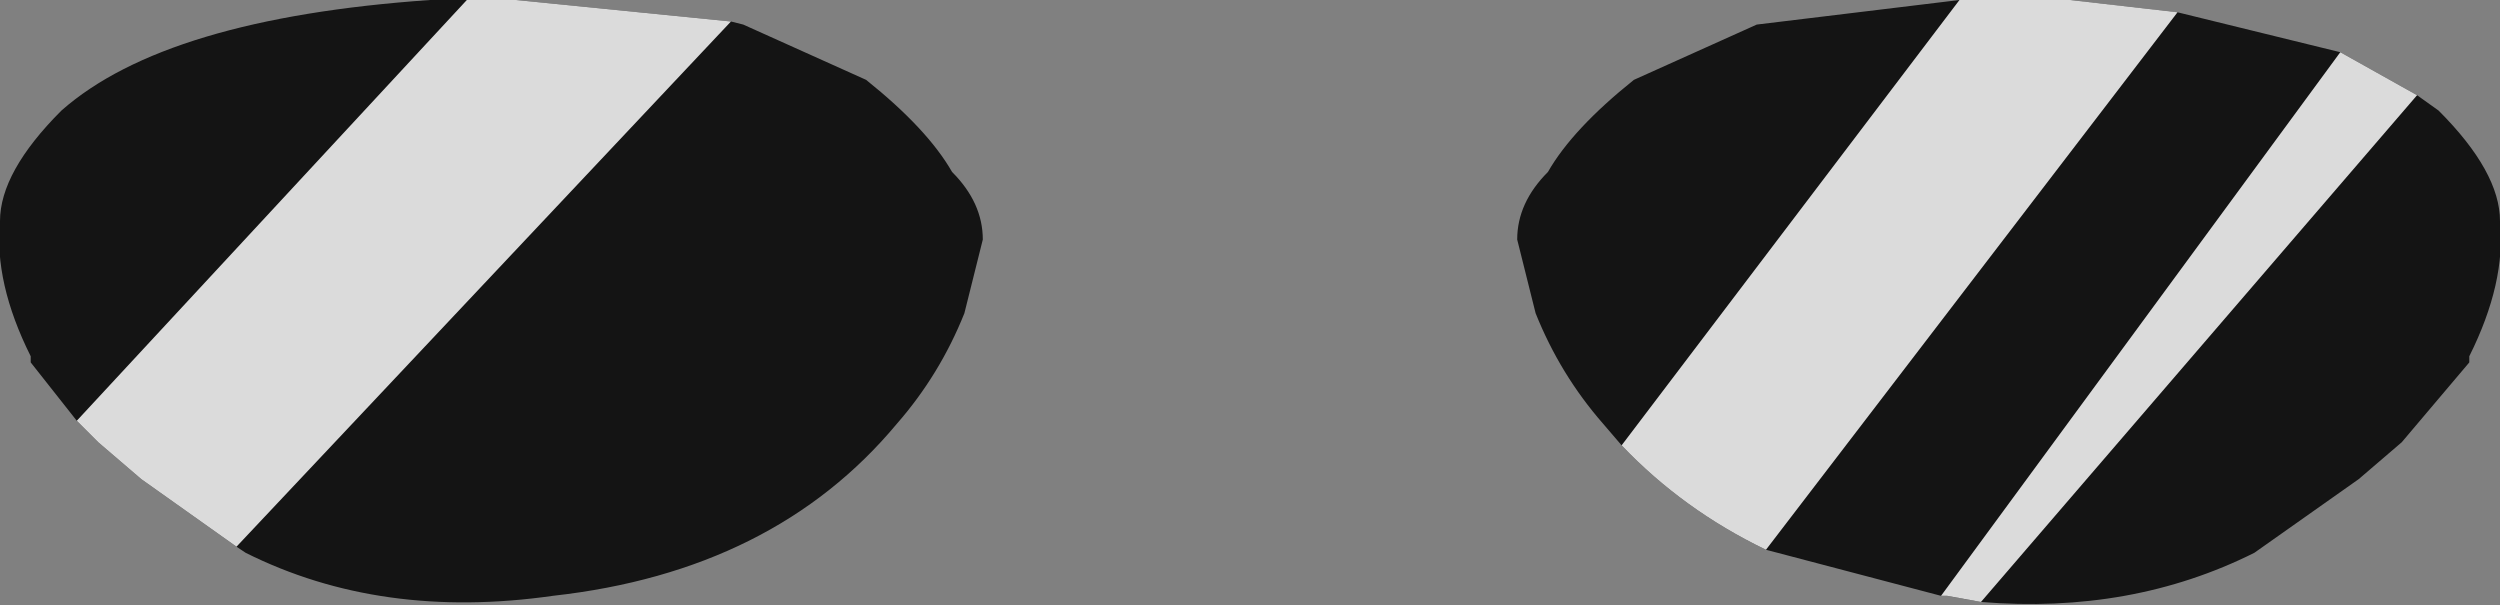 <?xml version="1.0" encoding="UTF-8" standalone="no"?>
<svg xmlns:xlink="http://www.w3.org/1999/xlink" height="9.85px" width="40.7px" xmlns="http://www.w3.org/2000/svg">
  <rect width="100%" height="100%" fill="#808080" stroke="none"/>
  <g transform="matrix(1.0, 0.0, 0.0, 1.0, 20.3, 1.4)">
    <path d="M6.1 5.85 L5.8 5.5 Q5.1 4.7 4.7 3.7 L4.4 2.5 Q4.4 1.9 4.9 1.4 5.3 0.7 6.3 -0.1 L8.3 -1.0 11.6 -1.4 12.0 -1.4 13.4 -1.4 15.15 -1.2 17.8 -0.55 19.05 0.15 19.4 0.4 Q20.4 1.4 20.4 2.2 20.5 3.2 19.9 4.4 L19.9 4.5 18.8 5.8 18.1 6.4 16.4 7.6 Q14.4 8.6 11.95 8.4 L11.4 8.3 11.3 8.3 8.45 7.55 Q7.1 6.9 6.1 5.85 M-12.7 -1.4 L-11.9 -1.4 -8.4 -1.05 -8.2 -1.0 -6.2 -0.1 Q-5.2 0.7 -4.8 1.4 -4.3 1.9 -4.3 2.5 L-4.6 3.7 Q-5.0 4.7 -5.7 5.5 -7.7 7.9 -11.3 8.3 -14.1 8.7 -16.3 7.6 L-16.45 7.5 -18.0 6.4 -18.7 5.8 -19.05 5.45 -19.8 4.5 -19.8 4.4 Q-20.4 3.2 -20.3 2.2 -20.3 1.4 -19.3 0.4 -17.6 -1.1 -13.3 -1.4 L-12.7 -1.4" fill="#000000" fill-opacity="0.847" fill-rule="evenodd" stroke="none"/>
    <path d="M11.6 -1.4 L12.0 -1.4 13.4 -1.4 15.15 -1.2 8.45 7.55 Q7.1 6.9 6.1 5.85 L11.6 -1.4 M11.95 8.4 L11.4 8.3 11.3 8.3 17.8 -0.55 19.05 0.15 11.95 8.4 M-8.4 -1.05 L-16.45 7.5 -18.0 6.4 -18.7 5.8 -19.05 5.45 -12.7 -1.4 -11.9 -1.4 -8.4 -1.05" fill="#ffffff" fill-opacity="0.847" fill-rule="evenodd" stroke="none"/>
  </g>
</svg>

